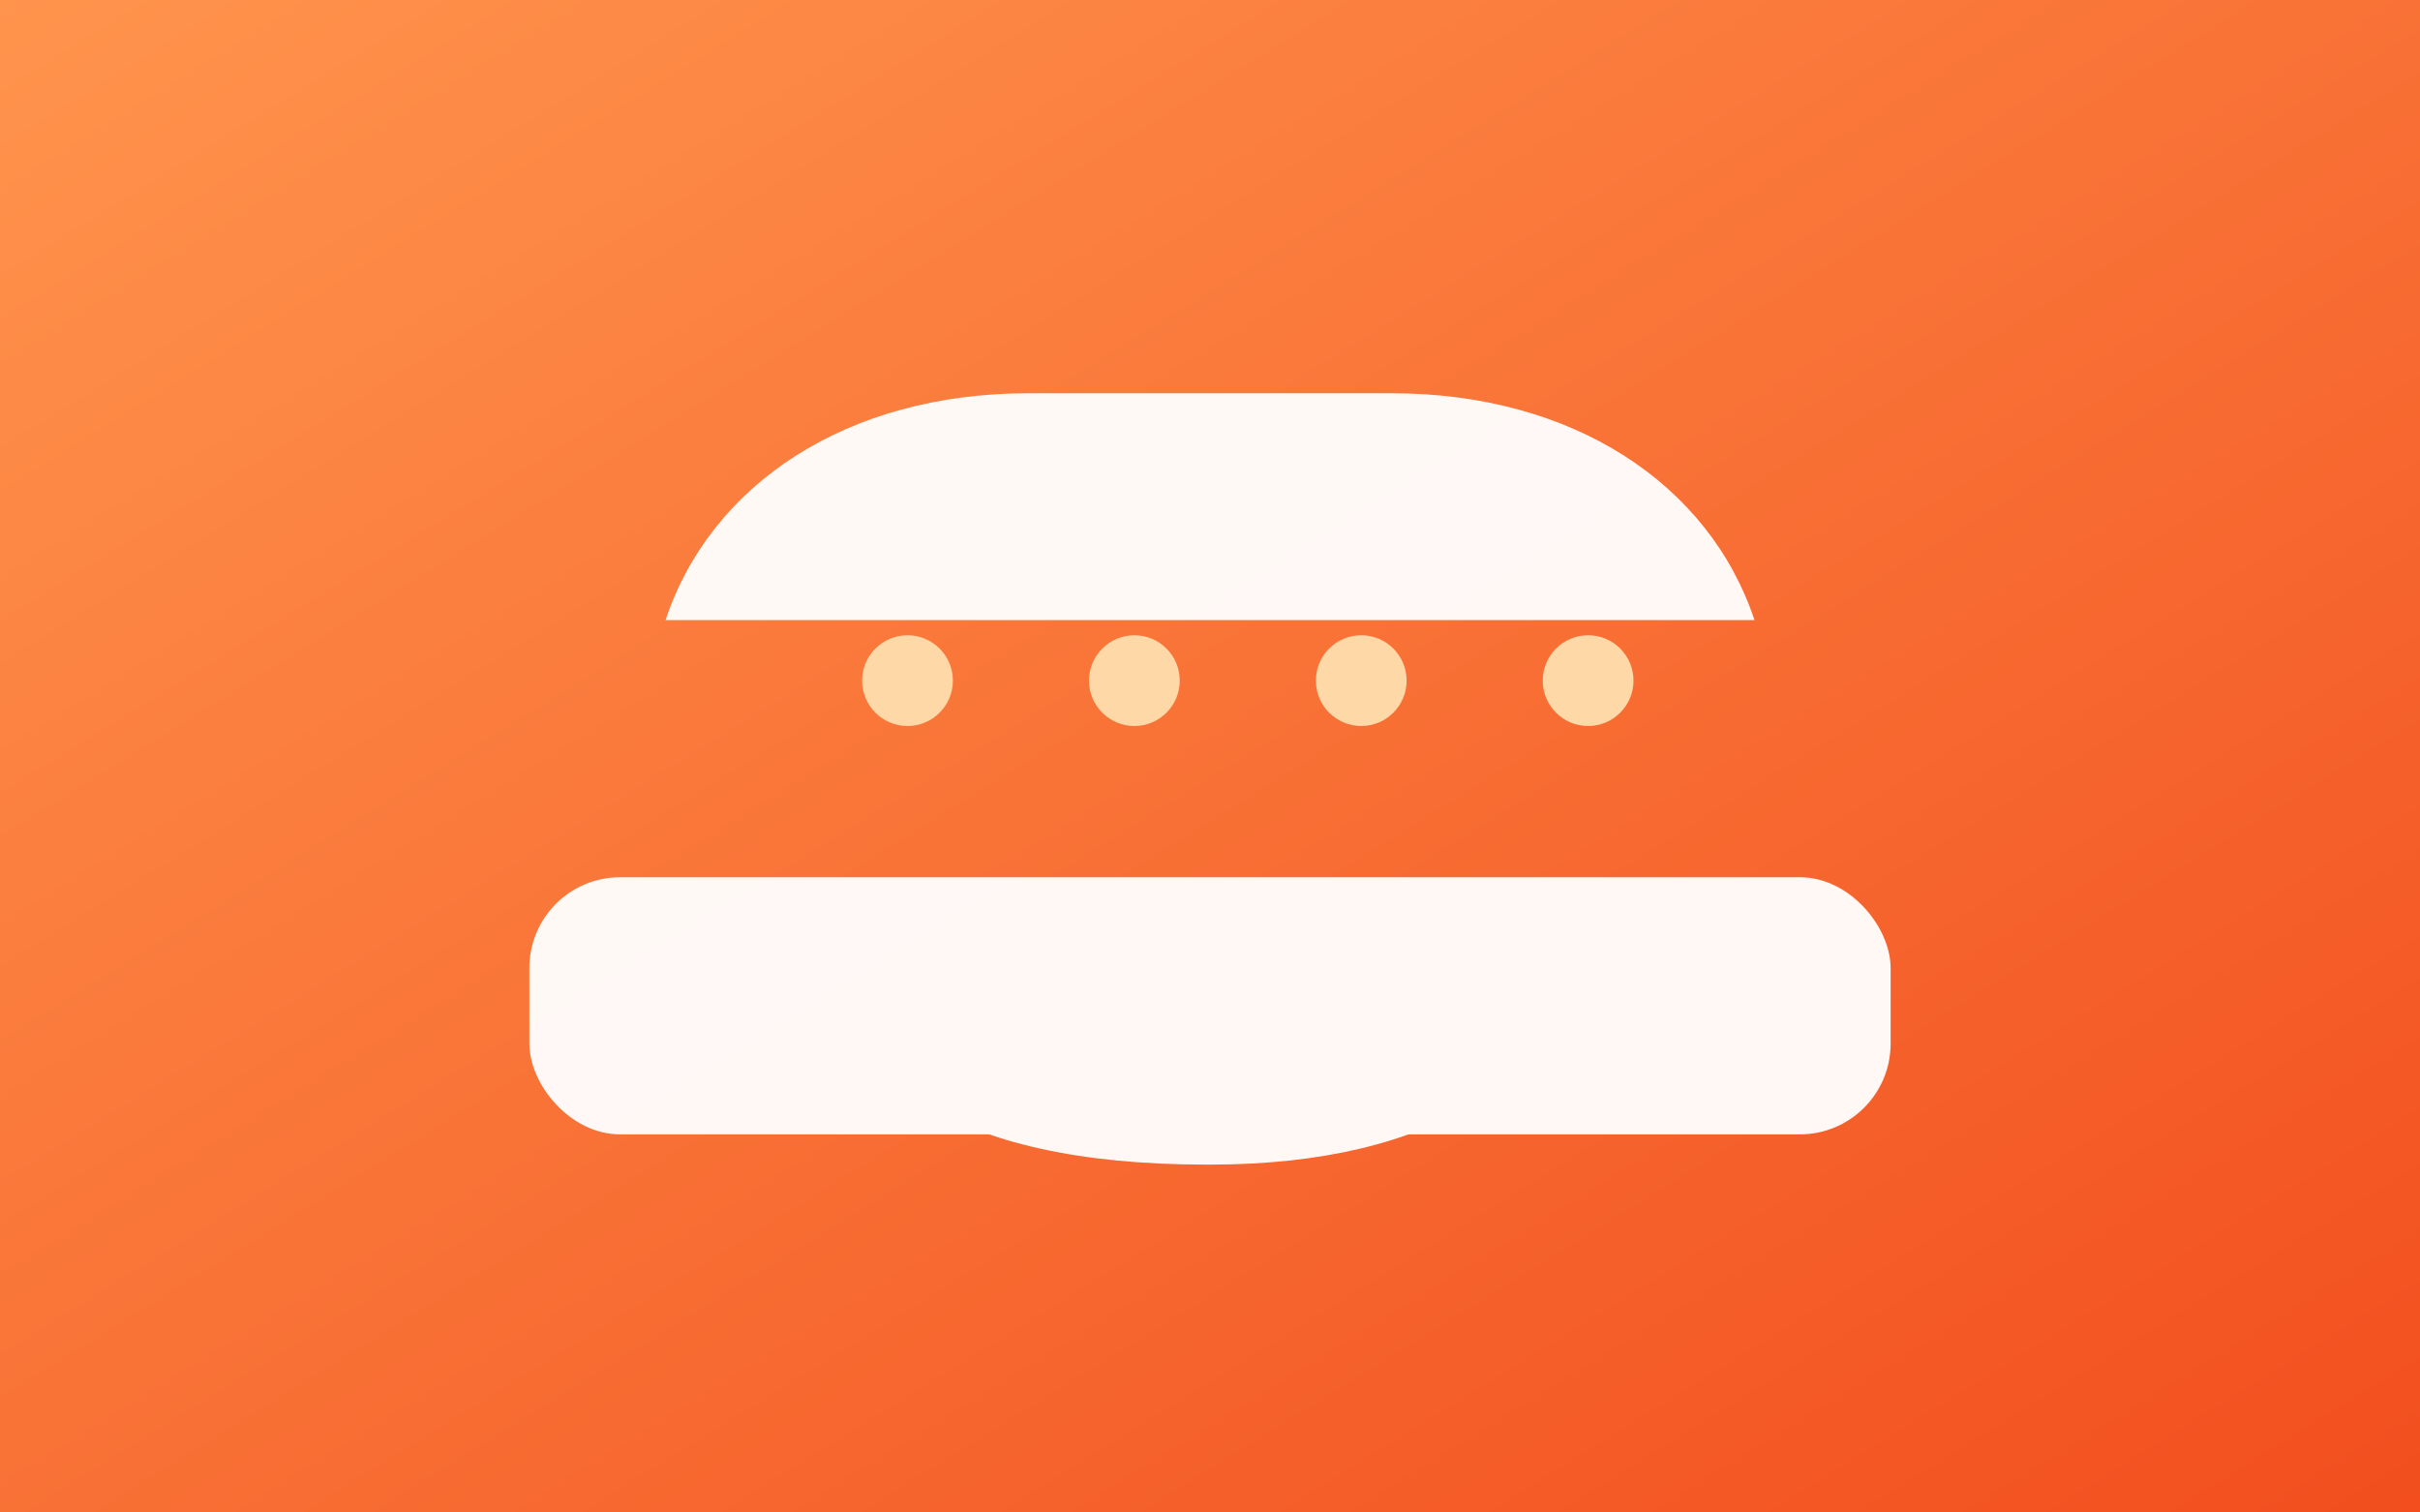 <svg xmlns="http://www.w3.org/2000/svg" viewBox="0 0 320 200">
  <rect x="0" y="0" width="320" height="200" fill="#333333" stroke="none"/>
  <defs>
    <linearGradient id="bg" x1="0" x2="1" y1="0" y2="1">
      <stop offset="0" stop-color="#ff944d"/>
      <stop offset="1" stop-color="#f24e1e"/>
    </linearGradient>
  </defs>
  <rect width="320" height="200" fill="url(#bg)"/>
  <g fill="#fff" opacity="0.95">
    <rect x="70" y="116" width="180" height="34" rx="12"/>
    <path d="M88 82c6-18 24-30 48-30h48c24 0 42 12 48 30H88z"/>
    <path d="M110 126h100c-4 16-20 28-50 28h-0.5c-34 0-49-12-49-28z"/>
  </g>
  <circle cx="120" cy="90" r="6" fill="#ffd8a8"/>
  <circle cx="150" cy="90" r="6" fill="#ffd8a8"/>
  <circle cx="180" cy="90" r="6" fill="#ffd8a8"/>
  <circle cx="210" cy="90" r="6" fill="#ffd8a8"/>
</svg>
